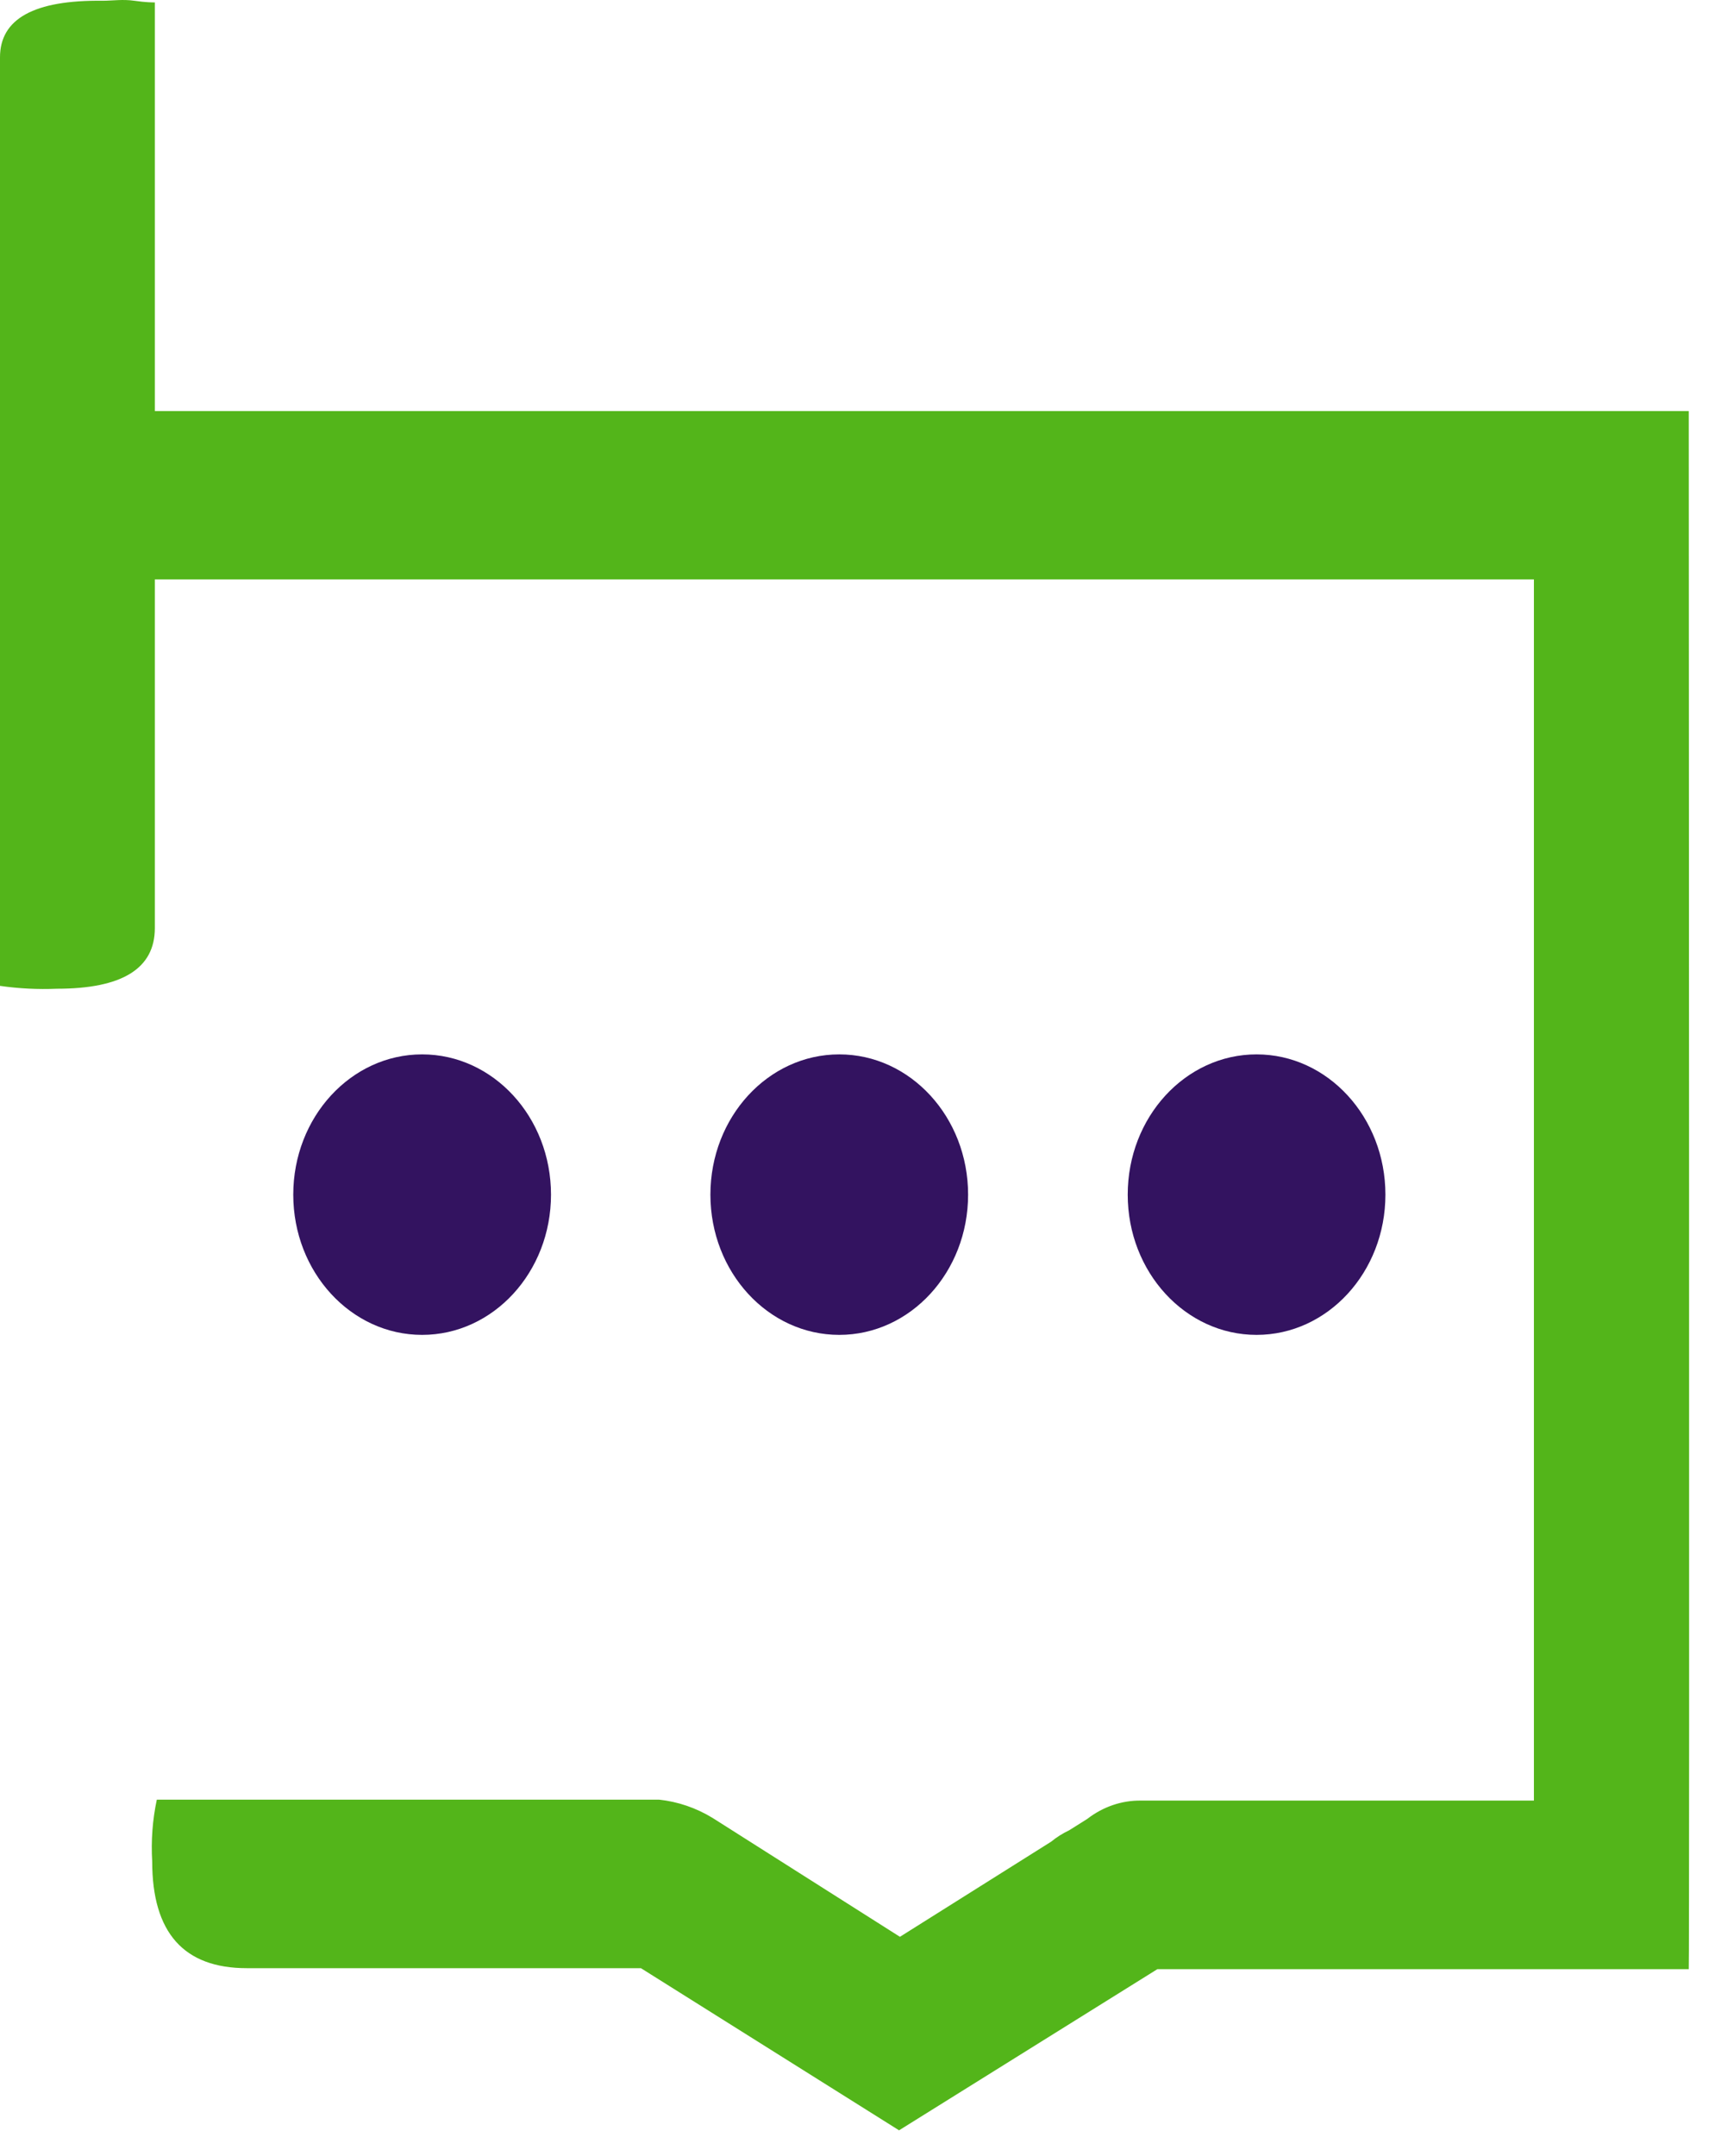 <svg width="39" height="49" viewBox="0 0 39 49" fill="none" xmlns="http://www.w3.org/2000/svg">
<path d="M38.403 9.342H3.521V0.055C3.471 0.055 3.317 0.055 3.054 0.017C2.791 -0.021 2.558 0.017 2.329 0.017C0.776 -0.001 0 0.427 0 1.303V22.406C0.43 22.468 0.863 22.489 1.296 22.471C2.779 22.471 3.521 22.012 3.521 21.093V13.168H34.882V40.922H25.943C25.507 40.917 25.081 41.063 24.726 41.338L24.314 41.597C24.168 41.666 24.029 41.753 23.902 41.857L20.465 44.018L16.204 41.316C15.83 41.088 15.415 40.946 14.988 40.901H3.566C3.468 41.361 3.433 41.834 3.461 42.305C3.461 43.926 4.181 44.731 5.612 44.731H14.575L20.445 48.416L26.32 44.753H38.403C38.423 44.699 38.403 9.342 38.403 9.342Z" fill="#53B51A"/>
<path d="M9.599 30.338C11.218 30.338 12.53 28.911 12.53 27.151C12.53 25.39 11.218 23.963 9.599 23.963C7.981 23.963 6.669 25.39 6.669 27.151C6.669 28.911 7.981 30.338 9.599 30.338Z" fill="#331360"/>
<path d="M19.085 30.338C20.703 30.338 22.015 28.911 22.015 27.151C22.015 25.39 20.703 23.963 19.085 23.963C17.466 23.963 16.155 25.39 16.155 27.151C16.155 28.911 17.466 30.338 19.085 30.338Z" fill="#331360"/>
<path d="M28.575 30.338C30.193 30.338 31.505 28.911 31.505 27.151C31.505 25.39 30.193 23.963 28.575 23.963C26.957 23.963 25.645 25.39 25.645 27.151C25.645 28.911 26.957 30.338 28.575 30.338Z" fill="#331360"/>
</svg>
